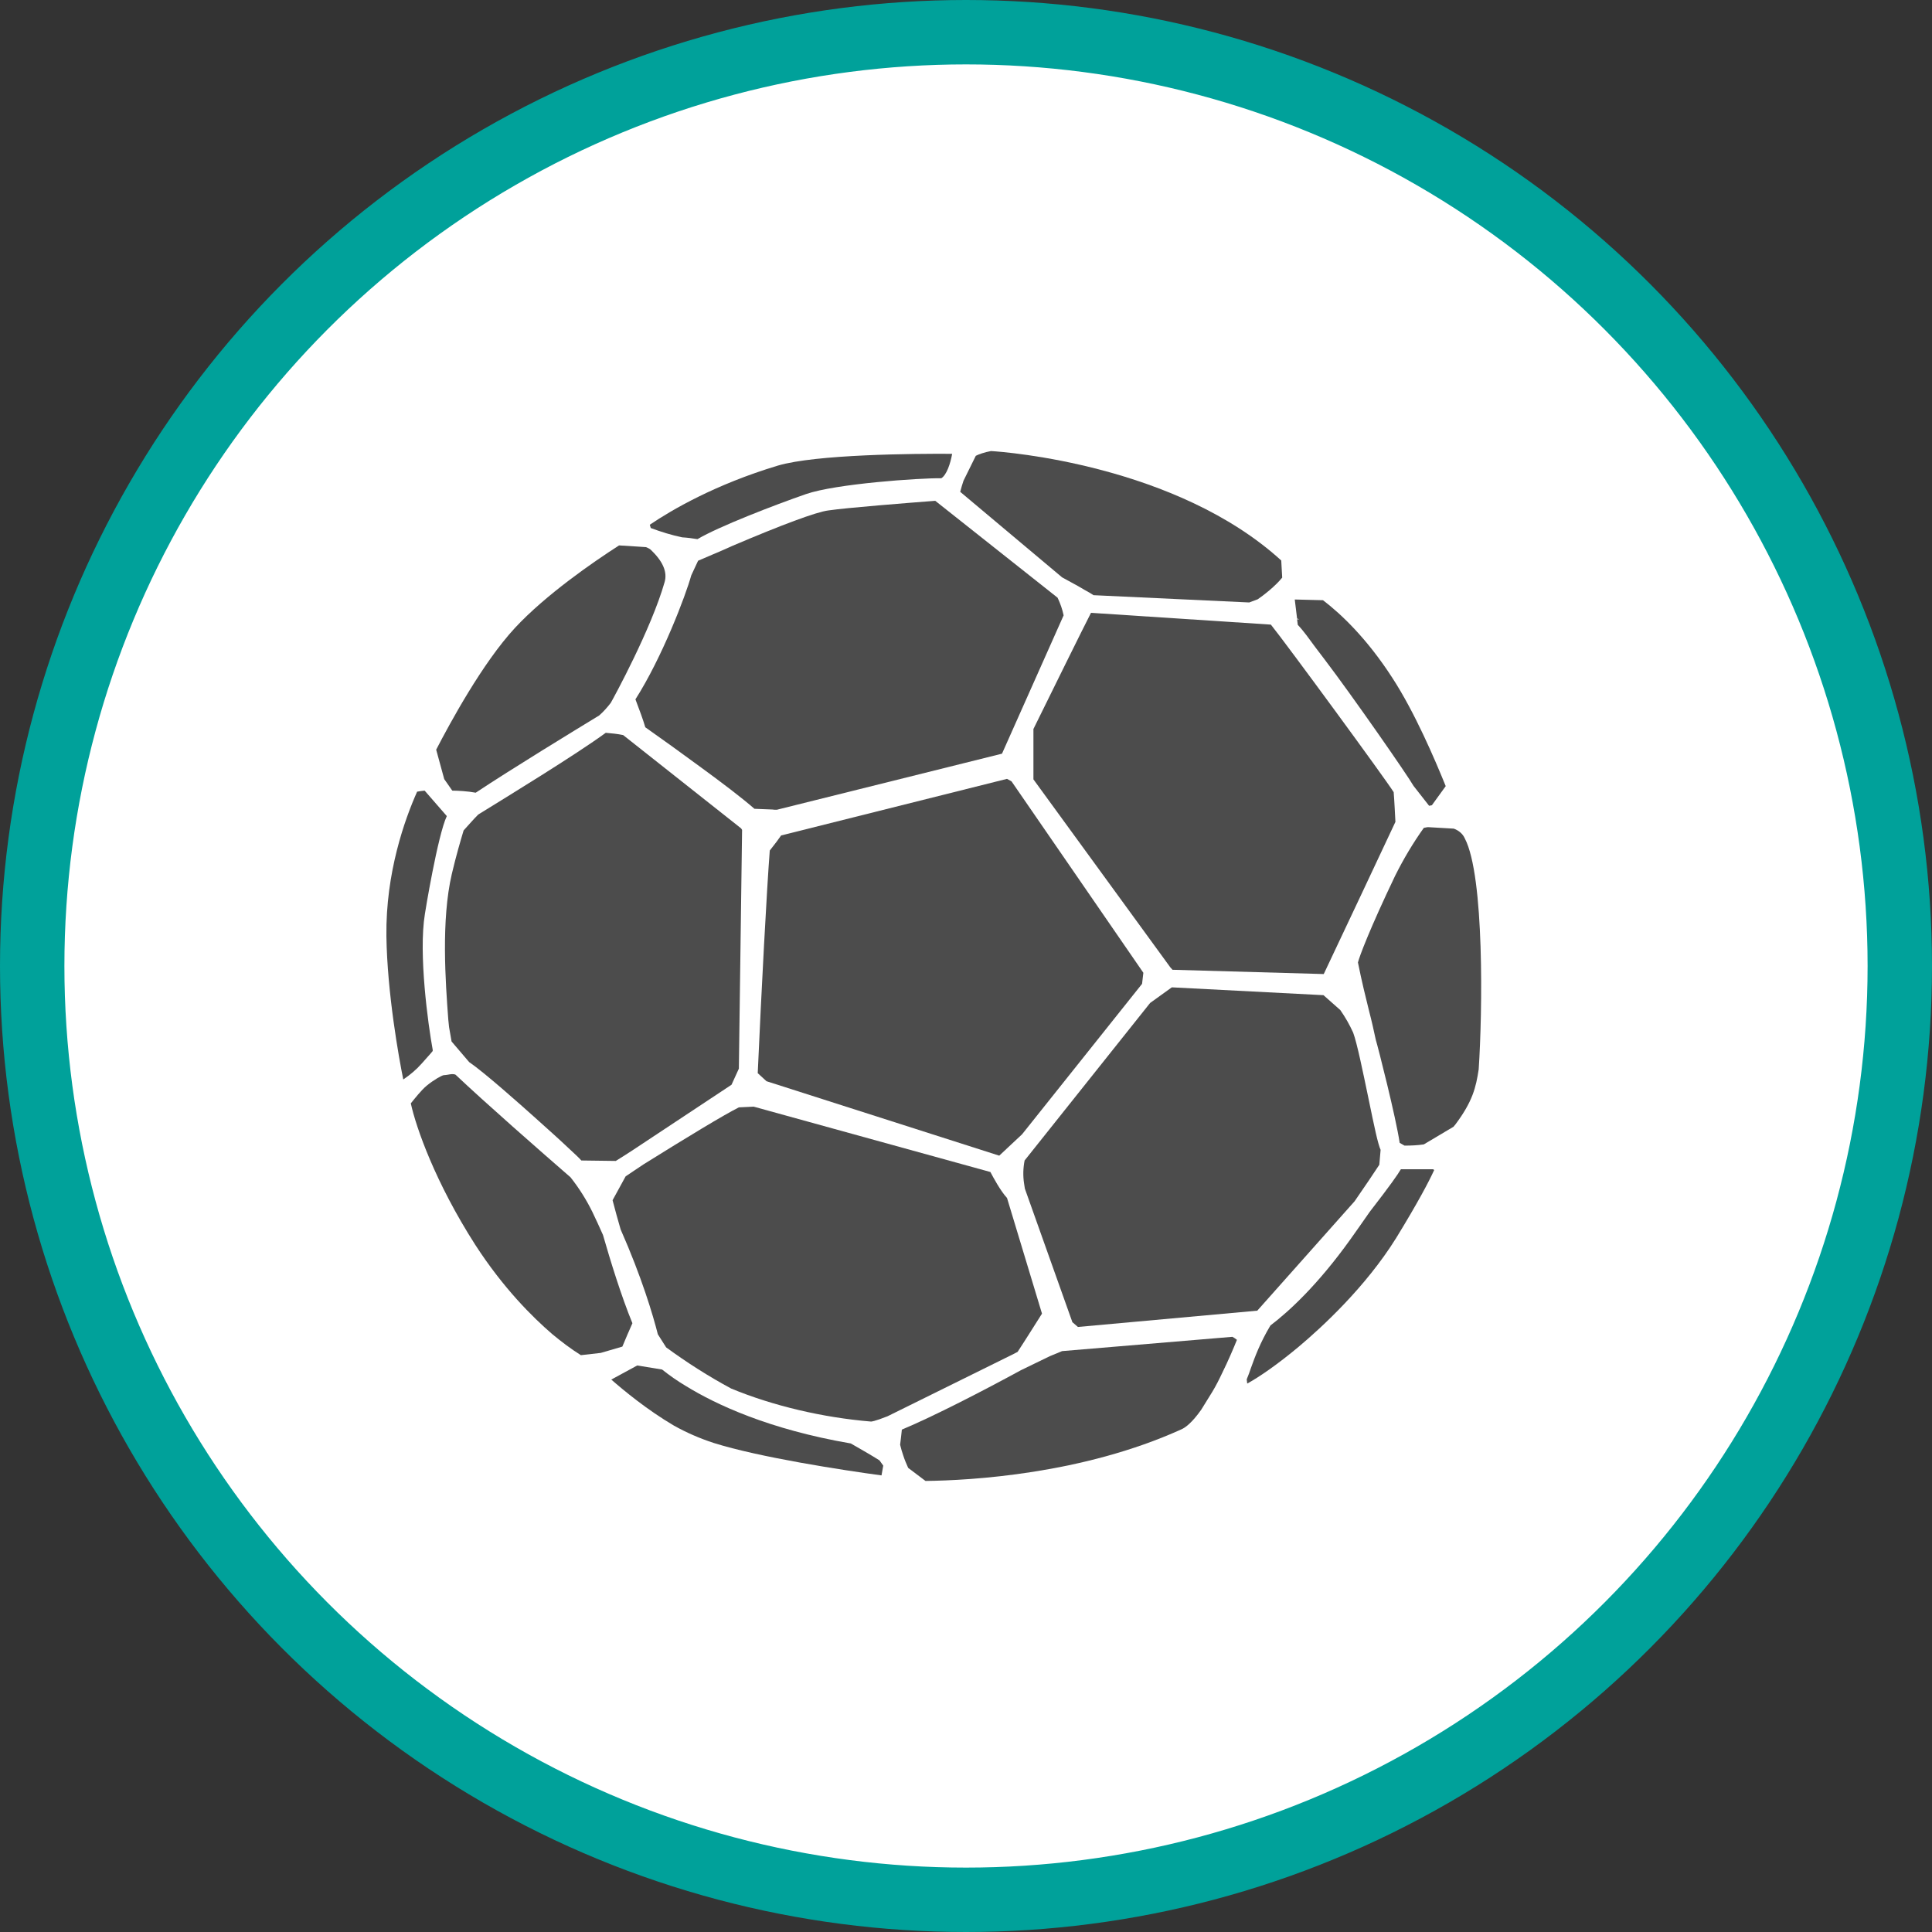 <?xml version="1.0" encoding="UTF-8" standalone="no"?>
<!-- Created with Inkscape (http://www.inkscape.org/) -->

<svg
   xmlns:dc="http://purl.org/dc/elements/1.1/"
   xmlns:cc="http://creativecommons.org/ns#"
   xmlns:rdf="http://www.w3.org/1999/02/22-rdf-syntax-ns#"
   xmlns:svg="http://www.w3.org/2000/svg"
   xmlns="http://www.w3.org/2000/svg"
   xmlns:xlink="http://www.w3.org/1999/xlink"
   xmlns:sodipodi="http://sodipodi.sourceforge.net/DTD/sodipodi-0.dtd"
   xmlns:inkscape="http://www.inkscape.org/namespaces/inkscape"
   width="30px"
   height="30px"
   version="1.1"
   id="svg8"
   inkscape:version="0.92.4 5da689c313, 2019-01-14"
   sodipodi:docname="container.svg">
  <rect width="100%" height="100%" fill="#333333" stroke="none"/>
  <defs
     id="defs2" />
  <sodipodi:namedview
     id="base"
     pagecolor="#ffffff"
     bordercolor="#666666"
     borderopacity="1.0"
     inkscape:pageopacity="0.0"
     inkscape:pageshadow="2"
     inkscape:zoom="13.049334"
     inkscape:cx="18.679046"
     inkscape:cy="12.165829"
     inkscape:document-units="px"
     inkscape:current-layer="layer1"
     showgrid="false"
     inkscape:snap-page="false"
     units="px"
     inkscape:window-width="1884"
     inkscape:window-height="1061"
     inkscape:window-x="0"
     inkscape:window-y="0"
     inkscape:window-maximized="1"
     fit-margin-top="0"
     fit-margin-left="0"
     fit-margin-right="0"
     fit-margin-bottom="0" />
    <circle
       style="color:#000000;clip-rule:nonzero;display:inline;overflow:visible;visibility:visible;opacity:1;isolation:auto;mix-blend-mode:normal;color-interpolation:sRGB;color-interpolation-filters:linearRGB;solid-color:#000000;solid-opacity:1;vector-effect:none;fill:#ffffff;fill-opacity:1;fill-rule:evenodd;stroke:#00a19a;stroke-width:1;stroke-linecap:butt;stroke-linejoin:miter;stroke-miterlimit:4;stroke-dasharray:none;stroke-dashoffset:0;stroke-opacity:1;marker:none;color-rendering:auto;image-rendering:auto;shape-rendering:auto;text-rendering:auto;enable-background:accumulate"
       id="path815"
       cx="15"
       cy="15"
       r="14.5" />
<g transform="translate(6,7)"><g id="surface1">
<path style=" stroke:none;fill-rule:nonzero;fill:rgb(30%,30%,30%);fill-opacity:1;" d="M 10.742 2.102 C 10.805 2.141 10.871 2.176 10.918 2.203 C 10.941 2.219 10.965 2.23 10.98 2.242 L 13.398 2.355 L 13.531 2.305 C 13.617 2.246 13.801 2.105 13.91 1.969 L 13.895 1.703 C 12.27 0.223 9.617 0.016 9.387 0.004 C 9.285 0.023 9.195 0.055 9.152 0.078 L 8.961 0.465 C 8.941 0.523 8.926 0.578 8.91 0.637 L 10.492 1.965 C 10.52 1.98 10.633 2.043 10.742 2.102 Z M 10.742 2.102 "/>
<path style=" stroke:none;fill-rule:nonzero;fill:rgb(30%,30%,30%);fill-opacity:1;" d="M 12.207 8.059 L 12.223 8.059 L 14.555 8.125 C 14.715 7.789 15.57 5.973 15.668 5.762 C 15.664 5.688 15.652 5.434 15.641 5.301 C 15.52 5.105 13.977 3 13.734 2.699 L 10.941 2.516 C 10.816 2.758 10.32 3.766 10.047 4.32 L 10.047 5.102 L 12.172 8.02 Z M 12.207 8.059 "/>
<path style=" stroke:none;fill-rule:nonzero;fill:rgb(30%,30%,30%);fill-opacity:1;" d="M 1.023 5.277 C 1.102 5.277 1.262 5.285 1.387 5.309 C 1.941 4.941 2.906 4.352 3.305 4.109 C 3.371 4.051 3.43 3.984 3.484 3.914 C 3.531 3.832 4.113 2.766 4.32 2.039 C 4.367 1.879 4.289 1.707 4.094 1.527 C 4.074 1.516 4.055 1.504 4.031 1.496 L 3.613 1.469 C 3.207 1.73 2.477 2.234 2 2.746 C 1.492 3.293 0.984 4.234 0.773 4.641 L 0.898 5.098 Z M 1.023 5.277 "/>
<path style=" stroke:none;fill-rule:nonzero;fill:rgb(30%,30%,30%);fill-opacity:1;" d="M 4.594 1.344 C 4.672 1.348 4.75 1.359 4.824 1.371 C 4.828 1.371 4.832 1.371 4.832 1.371 C 5.16 1.176 6.031 0.84 6.516 0.672 C 6.977 0.512 8.27 0.422 8.617 0.426 C 8.699 0.375 8.758 0.199 8.785 0.047 C 8.191 0.043 6.668 0.055 6.078 0.23 C 5.105 0.523 4.43 0.918 4.09 1.148 L 4.105 1.199 C 4.262 1.258 4.426 1.309 4.594 1.344 Z M 4.594 1.344 "/>
<path style=" stroke:none;fill-rule:nonzero;fill:rgb(30%,30%,30%);fill-opacity:1;" d="M 3.406 4.379 C 2.941 4.719 1.875 5.371 1.426 5.648 C 1.344 5.73 1.254 5.836 1.199 5.895 C 1.152 6.051 1.082 6.289 1.016 6.57 C 0.848 7.289 0.918 8.254 0.961 8.832 C 0.965 8.871 0.969 8.914 0.973 8.949 C 0.988 9.043 1.004 9.117 1.012 9.172 L 1.285 9.492 C 1.52 9.652 2.074 10.145 2.305 10.352 C 2.492 10.52 2.684 10.691 2.824 10.824 C 2.93 10.922 2.992 10.98 3.027 11.02 L 3.562 11.027 C 3.645 10.977 3.734 10.918 3.832 10.855 L 5.359 9.844 L 5.473 9.594 L 5.523 5.887 C 5.52 5.879 5.512 5.871 5.508 5.863 L 3.676 4.414 C 3.586 4.395 3.496 4.387 3.406 4.379 Z M 3.406 4.379 "/>
<path style=" stroke:none;fill-rule:nonzero;fill:rgb(30%,30%,30%);fill-opacity:1;" d="M 5.992 5.57 C 6.016 5.574 6.039 5.574 6.062 5.574 L 9.559 4.703 L 10.516 2.555 C 10.496 2.461 10.465 2.371 10.422 2.281 L 8.523 0.777 L 8.516 0.777 C 8.102 0.809 7.156 0.883 6.863 0.926 C 6.676 0.949 6.133 1.152 5.371 1.477 C 5.242 1.535 5.145 1.578 5.078 1.605 L 4.84 1.707 L 4.734 1.934 C 4.648 2.246 4.281 3.211 3.867 3.859 C 3.922 4.004 3.988 4.18 4.02 4.293 C 4.301 4.492 4.57 4.684 4.801 4.855 C 5.227 5.164 5.527 5.395 5.715 5.559 C 5.809 5.562 5.906 5.566 5.992 5.57 Z M 5.992 5.57 "/>
<path style=" stroke:none;fill-rule:nonzero;fill:rgb(30%,30%,30%);fill-opacity:1;" d="M 14.176 2.617 L 14.141 2.617 L 14.152 2.703 C 14.242 2.797 14.324 2.914 14.422 3.047 C 14.469 3.109 14.516 3.172 14.57 3.242 C 15.004 3.812 15.859 5.043 15.949 5.203 L 16.191 5.512 L 16.234 5.504 L 16.449 5.207 C 16.281 4.793 15.969 4.062 15.621 3.527 C 15.223 2.91 14.82 2.531 14.543 2.32 L 14.105 2.309 L 14.141 2.605 Z M 14.176 2.617 "/>
<path style=" stroke:none;fill-rule:nonzero;fill:rgb(30%,30%,30%);fill-opacity:1;" d="M 0.547 9.516 C 0.609 9.445 0.695 9.352 0.719 9.32 C 0.719 9.312 0.719 9.305 0.719 9.301 C 0.648 8.914 0.496 7.809 0.598 7.191 C 0.598 7.18 0.797 5.969 0.938 5.672 L 0.594 5.277 C 0.555 5.281 0.516 5.285 0.477 5.293 C 0.285 5.723 -0.012 6.551 0 7.535 C 0.012 8.418 0.195 9.434 0.262 9.762 C 0.367 9.691 0.465 9.609 0.547 9.516 Z M 0.547 9.516 "/>
<path style=" stroke:none;fill-rule:nonzero;fill:rgb(30%,30%,30%);fill-opacity:1;" d="M 9.516 10.945 L 9.871 10.613 L 11.734 8.277 L 11.754 8.105 L 9.707 5.133 L 9.637 5.094 L 6.129 5.973 C 6.105 6.008 6.082 6.039 6.059 6.07 C 6.02 6.121 5.984 6.168 5.953 6.207 C 5.906 6.816 5.824 8.367 5.766 9.664 L 5.902 9.789 Z M 9.516 10.945 "/>
<path style=" stroke:none;fill-rule:nonzero;fill:rgb(30%,30%,30%);fill-opacity:1;" d="M 9.801 13.992 C 9.887 13.863 10.078 13.559 10.18 13.398 L 9.637 11.602 C 9.535 11.492 9.422 11.281 9.379 11.199 L 5.703 10.184 L 5.473 10.195 C 5.227 10.32 4.691 10.645 3.996 11.078 L 3.715 11.266 L 3.512 11.637 C 3.551 11.789 3.594 11.941 3.637 12.09 C 3.965 12.832 4.141 13.426 4.215 13.719 L 4.344 13.922 C 4.664 14.156 5 14.371 5.355 14.562 C 6 14.828 6.773 15.012 7.527 15.074 C 7.527 15.074 7.574 15.074 7.781 14.992 L 9.742 14.023 Z M 9.801 13.992 "/>
<path style=" stroke:none;fill-rule:nonzero;fill:rgb(30%,30%,30%);fill-opacity:1;" d="M 15.754 11.156 L 15.75 11.16 C 15.707 11.234 15.594 11.398 15.27 11.816 C 15.164 11.969 15.062 12.113 14.965 12.25 C 14.461 12.953 14.016 13.363 13.727 13.582 C 13.566 13.852 13.488 14.066 13.426 14.238 C 13.406 14.301 13.383 14.359 13.359 14.418 C 13.363 14.441 13.363 14.465 13.367 14.484 C 13.551 14.383 13.832 14.191 14.164 13.914 C 14.527 13.609 15.203 12.988 15.68 12.223 C 16.02 11.668 16.188 11.348 16.27 11.168 L 16.254 11.156 Z M 15.754 11.156 "/>
<path style=" stroke:none;fill-rule:nonzero;fill:rgb(30%,30%,30%);fill-opacity:1;" d="M 3.82 13.547 C 3.648 13.129 3.477 12.574 3.363 12.176 C 3.309 12.055 3.254 11.934 3.199 11.82 C 3.105 11.629 2.992 11.449 2.859 11.281 C 2.387 10.871 1.535 10.125 1.074 9.688 C 1.039 9.672 0.996 9.68 0.953 9.688 C 0.93 9.691 0.91 9.695 0.891 9.695 C 0.859 9.699 0.738 9.766 0.625 9.859 C 0.543 9.926 0.43 10.07 0.379 10.133 C 0.461 10.508 0.758 11.359 1.379 12.328 C 1.816 13.004 2.27 13.453 2.574 13.715 C 2.715 13.832 2.863 13.945 3.02 14.043 L 3.328 14.008 L 3.664 13.91 C 3.707 13.805 3.773 13.652 3.82 13.547 Z M 3.82 13.547 "/>
<path style=" stroke:none;fill-rule:nonzero;fill:rgb(30%,30%,30%);fill-opacity:1;" d="M 16.746 6.02 C 16.715 5.949 16.652 5.895 16.574 5.867 L 16.176 5.844 C 16.156 5.844 16.133 5.852 16.109 5.855 C 15.941 6.09 15.793 6.34 15.664 6.598 C 15.266 7.43 15.109 7.852 15.086 7.945 C 15.148 8.254 15.207 8.488 15.258 8.695 C 15.301 8.859 15.332 9 15.363 9.145 C 15.398 9.258 15.676 10.352 15.734 10.746 L 15.809 10.789 C 15.91 10.789 16.012 10.785 16.109 10.77 L 16.57 10.496 C 16.582 10.484 16.59 10.469 16.602 10.457 C 16.867 10.102 16.918 9.887 16.961 9.605 C 17.02 8.723 17.051 6.602 16.746 6.02 Z M 16.746 6.02 "/>
<path style=" stroke:none;fill-rule:nonzero;fill:rgb(30%,30%,30%);fill-opacity:1;" d="M 15.035 11.652 C 15.199 11.414 15.332 11.219 15.418 11.086 L 15.438 10.855 C 15.395 10.758 15.344 10.516 15.246 10.039 C 15.164 9.648 15.074 9.203 15.012 9.035 C 14.957 8.914 14.891 8.797 14.812 8.684 C 14.719 8.602 14.621 8.516 14.551 8.453 L 12.211 8.332 L 12.195 8.332 L 11.859 8.574 L 9.91 11.02 C 9.887 11.137 9.883 11.258 9.902 11.379 C 9.906 11.406 9.91 11.434 9.914 11.457 L 10.652 13.531 L 10.738 13.605 L 13.523 13.352 Z M 15.035 11.652 "/>
<path style=" stroke:none;fill-rule:nonzero;fill:rgb(30%,30%,30%);fill-opacity:1;" d="M 7.211 15.414 C 5.938 15.195 5.117 14.809 4.652 14.523 C 4.52 14.445 4.398 14.359 4.281 14.266 L 3.895 14.203 L 3.492 14.422 C 3.684 14.59 4.047 14.891 4.465 15.137 C 4.66 15.246 4.867 15.336 5.082 15.406 C 5.789 15.629 7.082 15.828 7.688 15.91 L 7.715 15.758 C 7.695 15.73 7.676 15.703 7.656 15.676 C 7.539 15.602 7.355 15.496 7.211 15.414 Z M 7.211 15.414 "/>
<path style=" stroke:none;fill-rule:nonzero;fill:rgb(30%,30%,30%);fill-opacity:1;" d="M 10.492 13.98 L 10.301 14.059 L 9.852 14.277 C 9.285 14.586 8.508 14.988 8.004 15.199 C 7.996 15.27 7.988 15.355 7.977 15.434 C 7.992 15.496 8.008 15.551 8.027 15.605 C 8.047 15.668 8.074 15.73 8.102 15.793 L 8.371 15.996 C 9.074 15.988 10.809 15.891 12.344 15.195 C 12.406 15.168 12.508 15.094 12.652 14.891 L 12.824 14.613 C 12.879 14.523 12.93 14.422 12.98 14.316 C 13.074 14.125 13.152 13.941 13.207 13.805 C 13.188 13.789 13.164 13.773 13.137 13.758 Z M 10.492 13.98 "/>
</g>
</g>
</svg>

